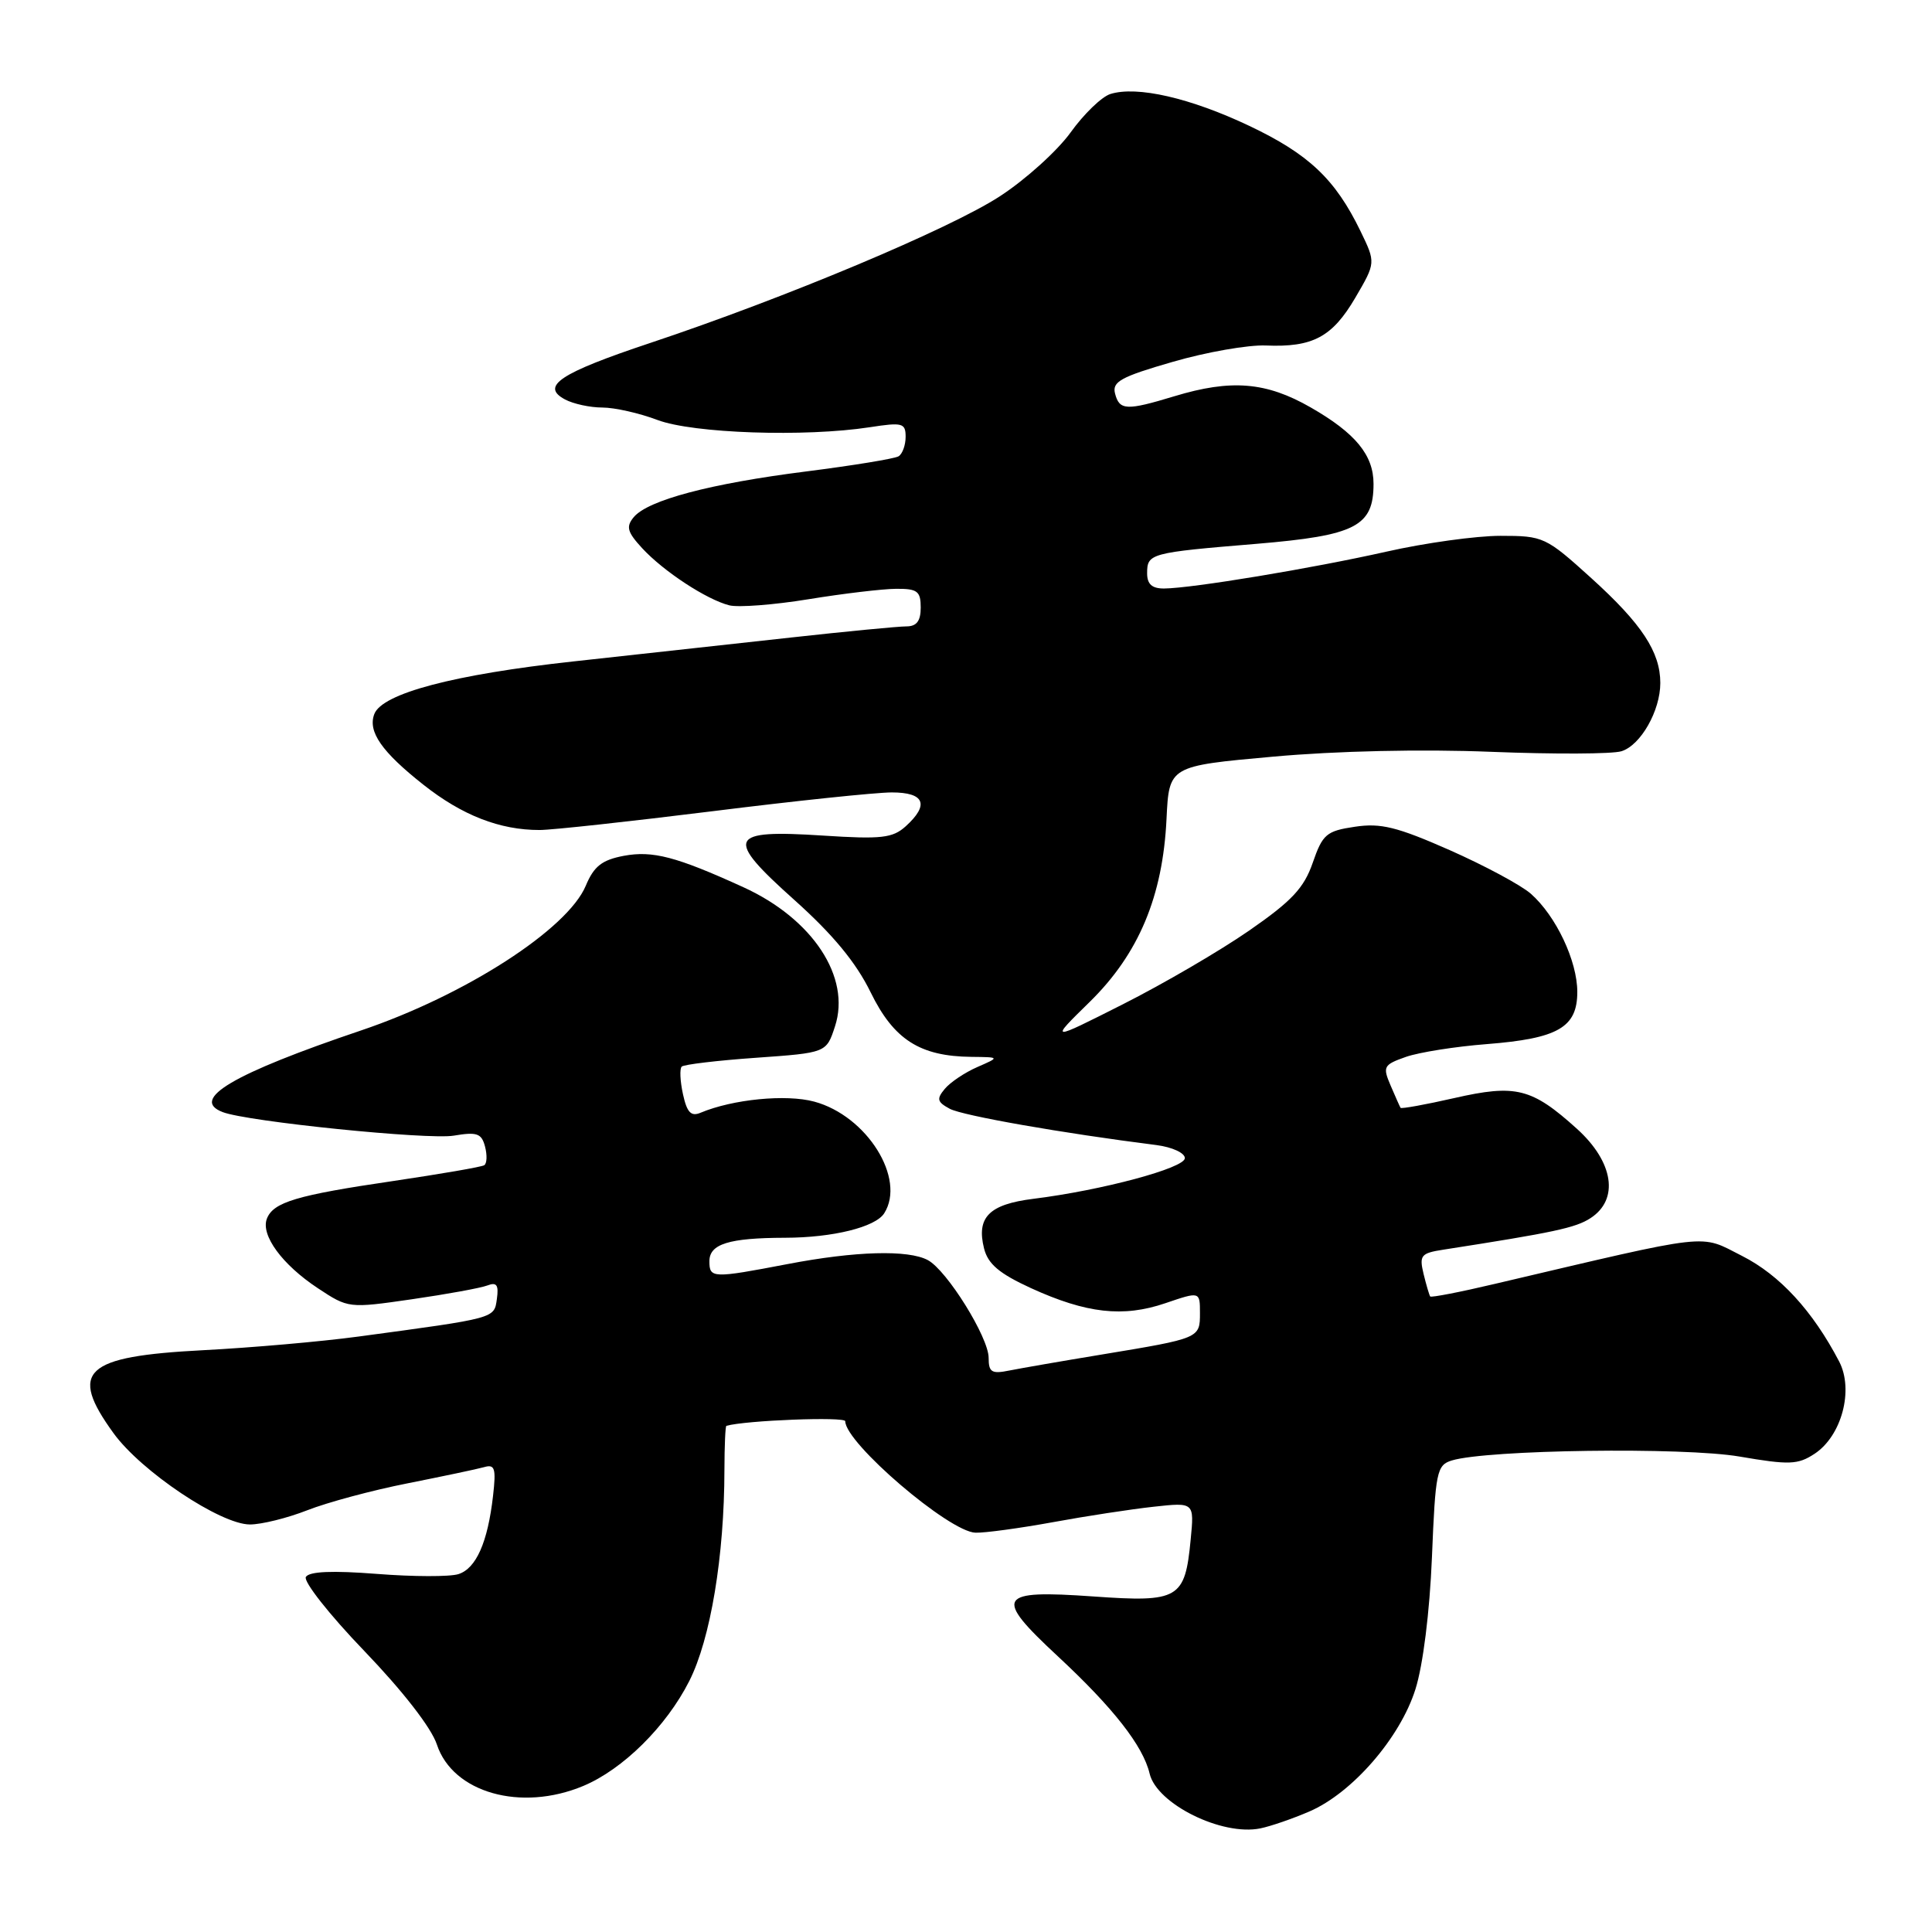 <?xml version="1.0" encoding="UTF-8" standalone="no"?>
<!DOCTYPE svg PUBLIC "-//W3C//DTD SVG 1.1//EN" "http://www.w3.org/Graphics/SVG/1.1/DTD/svg11.dtd" >
<svg xmlns="http://www.w3.org/2000/svg" xmlns:xlink="http://www.w3.org/1999/xlink" version="1.1" viewBox="0 0 256 256">
 <g >
 <path fill="currentColor"
d=" M 173.50 240.03 C 179.18 237.58 185.52 230.28 187.55 223.84 C 188.56 220.65 189.44 213.62 189.74 206.34 C 190.20 195.01 190.38 194.13 192.37 193.52 C 197.06 192.09 223.07 191.73 230.49 193.00 C 237.08 194.13 238.22 194.09 240.43 192.64 C 244.03 190.28 245.66 184.18 243.70 180.41 C 240.19 173.69 235.83 168.95 230.84 166.42 C 225.10 163.51 227.24 163.27 198.12 170.11 C 193.52 171.20 189.64 171.95 189.51 171.79 C 189.39 171.63 188.99 170.28 188.63 168.80 C 188.04 166.34 188.28 166.05 191.24 165.59 C 205.89 163.31 208.77 162.70 210.75 161.41 C 214.57 158.93 213.82 153.97 208.95 149.57 C 202.97 144.17 200.86 143.64 192.70 145.50 C 188.88 146.37 185.67 146.95 185.58 146.79 C 185.48 146.63 184.89 145.30 184.26 143.83 C 183.19 141.33 183.32 141.09 186.30 140.04 C 188.06 139.43 192.87 138.67 197.00 138.35 C 206.45 137.61 209.00 136.14 209.00 131.44 C 209.00 127.33 206.18 121.37 202.85 118.43 C 201.56 117.29 196.71 114.69 192.08 112.64 C 185.12 109.57 182.95 109.03 179.52 109.55 C 175.75 110.11 175.25 110.54 173.94 114.33 C 172.78 117.68 171.15 119.41 165.50 123.32 C 161.65 125.99 154.12 130.38 148.77 133.08 C 139.05 137.99 139.05 137.99 144.40 132.75 C 150.89 126.38 154.08 118.78 154.57 108.50 C 154.91 101.50 154.91 101.50 168.70 100.26 C 177.10 99.50 188.41 99.25 197.60 99.62 C 205.91 99.95 213.68 99.92 214.86 99.54 C 217.41 98.74 220.00 94.17 220.00 90.50 C 220.00 86.39 217.54 82.66 210.86 76.61 C 204.82 71.14 204.51 71.00 198.82 71.00 C 195.61 71.00 188.82 71.94 183.74 73.09 C 173.88 75.31 157.97 77.95 154.25 77.98 C 152.65 77.99 152.00 77.41 152.00 75.97 C 152.00 73.33 152.36 73.23 166.50 72.06 C 179.64 70.96 182.00 69.75 182.00 64.11 C 182.00 60.30 179.61 57.39 173.68 53.99 C 167.78 50.60 163.13 50.22 155.59 52.51 C 149.26 54.43 148.33 54.39 147.75 52.15 C 147.34 50.58 148.52 49.93 155.38 47.95 C 159.85 46.65 165.41 45.68 167.74 45.78 C 173.95 46.04 176.53 44.66 179.58 39.46 C 182.30 34.81 182.30 34.81 180.27 30.62 C 176.93 23.74 173.42 20.42 165.54 16.68 C 157.72 12.97 150.64 11.35 147.12 12.46 C 145.97 12.83 143.61 15.11 141.86 17.55 C 140.11 19.98 135.90 23.79 132.50 26.00 C 125.86 30.33 103.97 39.51 86.14 45.45 C 74.18 49.44 71.57 51.17 74.87 52.93 C 75.97 53.52 78.19 54.00 79.81 54.00 C 81.43 54.00 84.72 54.74 87.12 55.65 C 91.84 57.43 106.67 57.93 115.25 56.61 C 119.58 55.94 120.00 56.05 120.00 57.88 C 120.00 58.98 119.58 60.14 119.07 60.46 C 118.55 60.78 113.04 61.68 106.82 62.47 C 94.10 64.08 85.85 66.27 83.97 68.53 C 82.92 69.80 83.12 70.50 85.10 72.65 C 87.94 75.72 93.63 79.45 96.64 80.21 C 97.82 80.51 102.55 80.15 107.14 79.40 C 111.74 78.65 116.96 78.03 118.75 78.02 C 121.56 78.00 122.00 78.34 122.00 80.50 C 122.00 82.29 121.46 83.00 120.10 83.00 C 119.05 83.00 112.18 83.66 104.85 84.47 C 97.51 85.28 84.53 86.71 76.00 87.64 C 60.15 89.37 50.65 91.88 49.60 94.61 C 48.71 96.93 50.56 99.60 56.09 103.97 C 61.23 108.04 66.24 109.99 71.50 109.98 C 73.15 109.98 83.46 108.85 94.42 107.49 C 105.37 106.12 116.06 105.00 118.17 105.00 C 122.51 105.00 123.18 106.62 120.01 109.49 C 118.28 111.05 116.80 111.22 109.07 110.72 C 96.43 109.90 95.97 110.94 105.28 119.27 C 110.35 123.81 113.43 127.53 115.36 131.48 C 118.43 137.76 121.89 139.97 128.72 140.04 C 132.50 140.08 132.50 140.08 129.50 141.39 C 127.85 142.11 125.91 143.41 125.19 144.28 C 124.07 145.62 124.18 146.02 125.85 146.92 C 127.55 147.83 140.75 150.15 153.25 151.73 C 155.32 152.00 157.00 152.77 157.00 153.46 C 157.00 154.77 146.02 157.72 136.92 158.85 C 131.06 159.58 129.36 161.30 130.39 165.42 C 130.91 167.49 132.40 168.75 136.60 170.68 C 143.96 174.04 148.82 174.59 154.42 172.68 C 159.00 171.12 159.00 171.12 159.00 173.99 C 159.00 177.33 159.00 177.33 146.00 179.48 C 140.78 180.34 135.26 181.30 133.75 181.60 C 131.40 182.08 131.00 181.83 131.00 179.92 C 131.00 177.21 125.47 168.32 122.94 166.97 C 120.34 165.58 113.35 165.77 104.34 167.50 C 94.40 169.40 94.00 169.39 94.00 167.12 C 94.00 164.83 96.59 164.03 104.01 164.01 C 110.35 164.00 116.00 162.60 117.16 160.77 C 120.08 156.18 114.86 147.85 107.89 145.97 C 104.15 144.96 97.09 145.66 92.84 147.44 C 91.57 147.98 91.03 147.42 90.50 145.00 C 90.12 143.27 90.04 141.62 90.33 141.33 C 90.62 141.05 95.05 140.52 100.18 140.16 C 109.50 139.50 109.50 139.50 110.64 136.00 C 112.78 129.48 107.68 121.75 98.50 117.56 C 89.60 113.50 86.48 112.69 82.66 113.40 C 79.76 113.95 78.70 114.78 77.62 117.36 C 75.21 123.13 61.65 131.87 47.87 136.53 C 30.85 142.28 25.10 145.67 29.51 147.36 C 32.77 148.62 56.71 151.05 60.12 150.48 C 63.20 149.96 63.81 150.17 64.27 151.93 C 64.57 153.07 64.52 154.18 64.16 154.40 C 63.80 154.63 58.37 155.56 52.10 156.49 C 39.29 158.37 36.21 159.29 35.36 161.49 C 34.53 163.67 37.39 167.57 42.11 170.69 C 46.15 173.36 46.20 173.37 54.57 172.16 C 59.19 171.49 63.70 170.67 64.58 170.33 C 65.81 169.86 66.10 170.26 65.84 172.11 C 65.47 174.72 65.81 174.63 47.50 177.10 C 42.55 177.77 33.28 178.58 26.89 178.91 C 11.13 179.73 9.06 181.65 15.04 189.90 C 18.71 194.97 29.22 202.00 33.12 202.00 C 34.66 202.00 38.08 201.15 40.71 200.12 C 43.35 199.08 49.33 197.47 54.00 196.55 C 58.67 195.62 63.25 194.66 64.16 194.40 C 65.57 193.99 65.75 194.56 65.33 198.21 C 64.63 204.36 63.09 207.84 60.74 208.58 C 59.61 208.94 54.75 208.93 49.94 208.55 C 44.06 208.09 40.98 208.22 40.53 208.95 C 40.17 209.54 43.65 213.96 48.27 218.76 C 53.37 224.07 57.16 228.94 57.89 231.16 C 60.00 237.55 69.03 240.10 77.28 236.65 C 82.53 234.46 88.29 228.76 91.33 222.75 C 94.15 217.18 95.98 206.19 95.99 194.75 C 96.00 191.59 96.11 188.97 96.25 188.93 C 98.80 188.20 112.00 187.69 112.00 188.32 C 112.00 191.20 125.76 202.98 129.25 203.09 C 130.49 203.13 135.10 202.50 139.50 201.70 C 143.90 200.89 149.92 199.97 152.87 199.65 C 158.25 199.06 158.25 199.06 157.77 204.00 C 157.02 211.87 156.21 212.34 144.89 211.54 C 132.13 210.64 131.61 211.51 140.15 219.45 C 147.52 226.30 151.46 231.34 152.33 235.01 C 153.27 239.03 161.92 243.31 167.00 242.27 C 168.38 241.99 171.30 240.98 173.50 240.03 Z "/>
</g>
</svg>